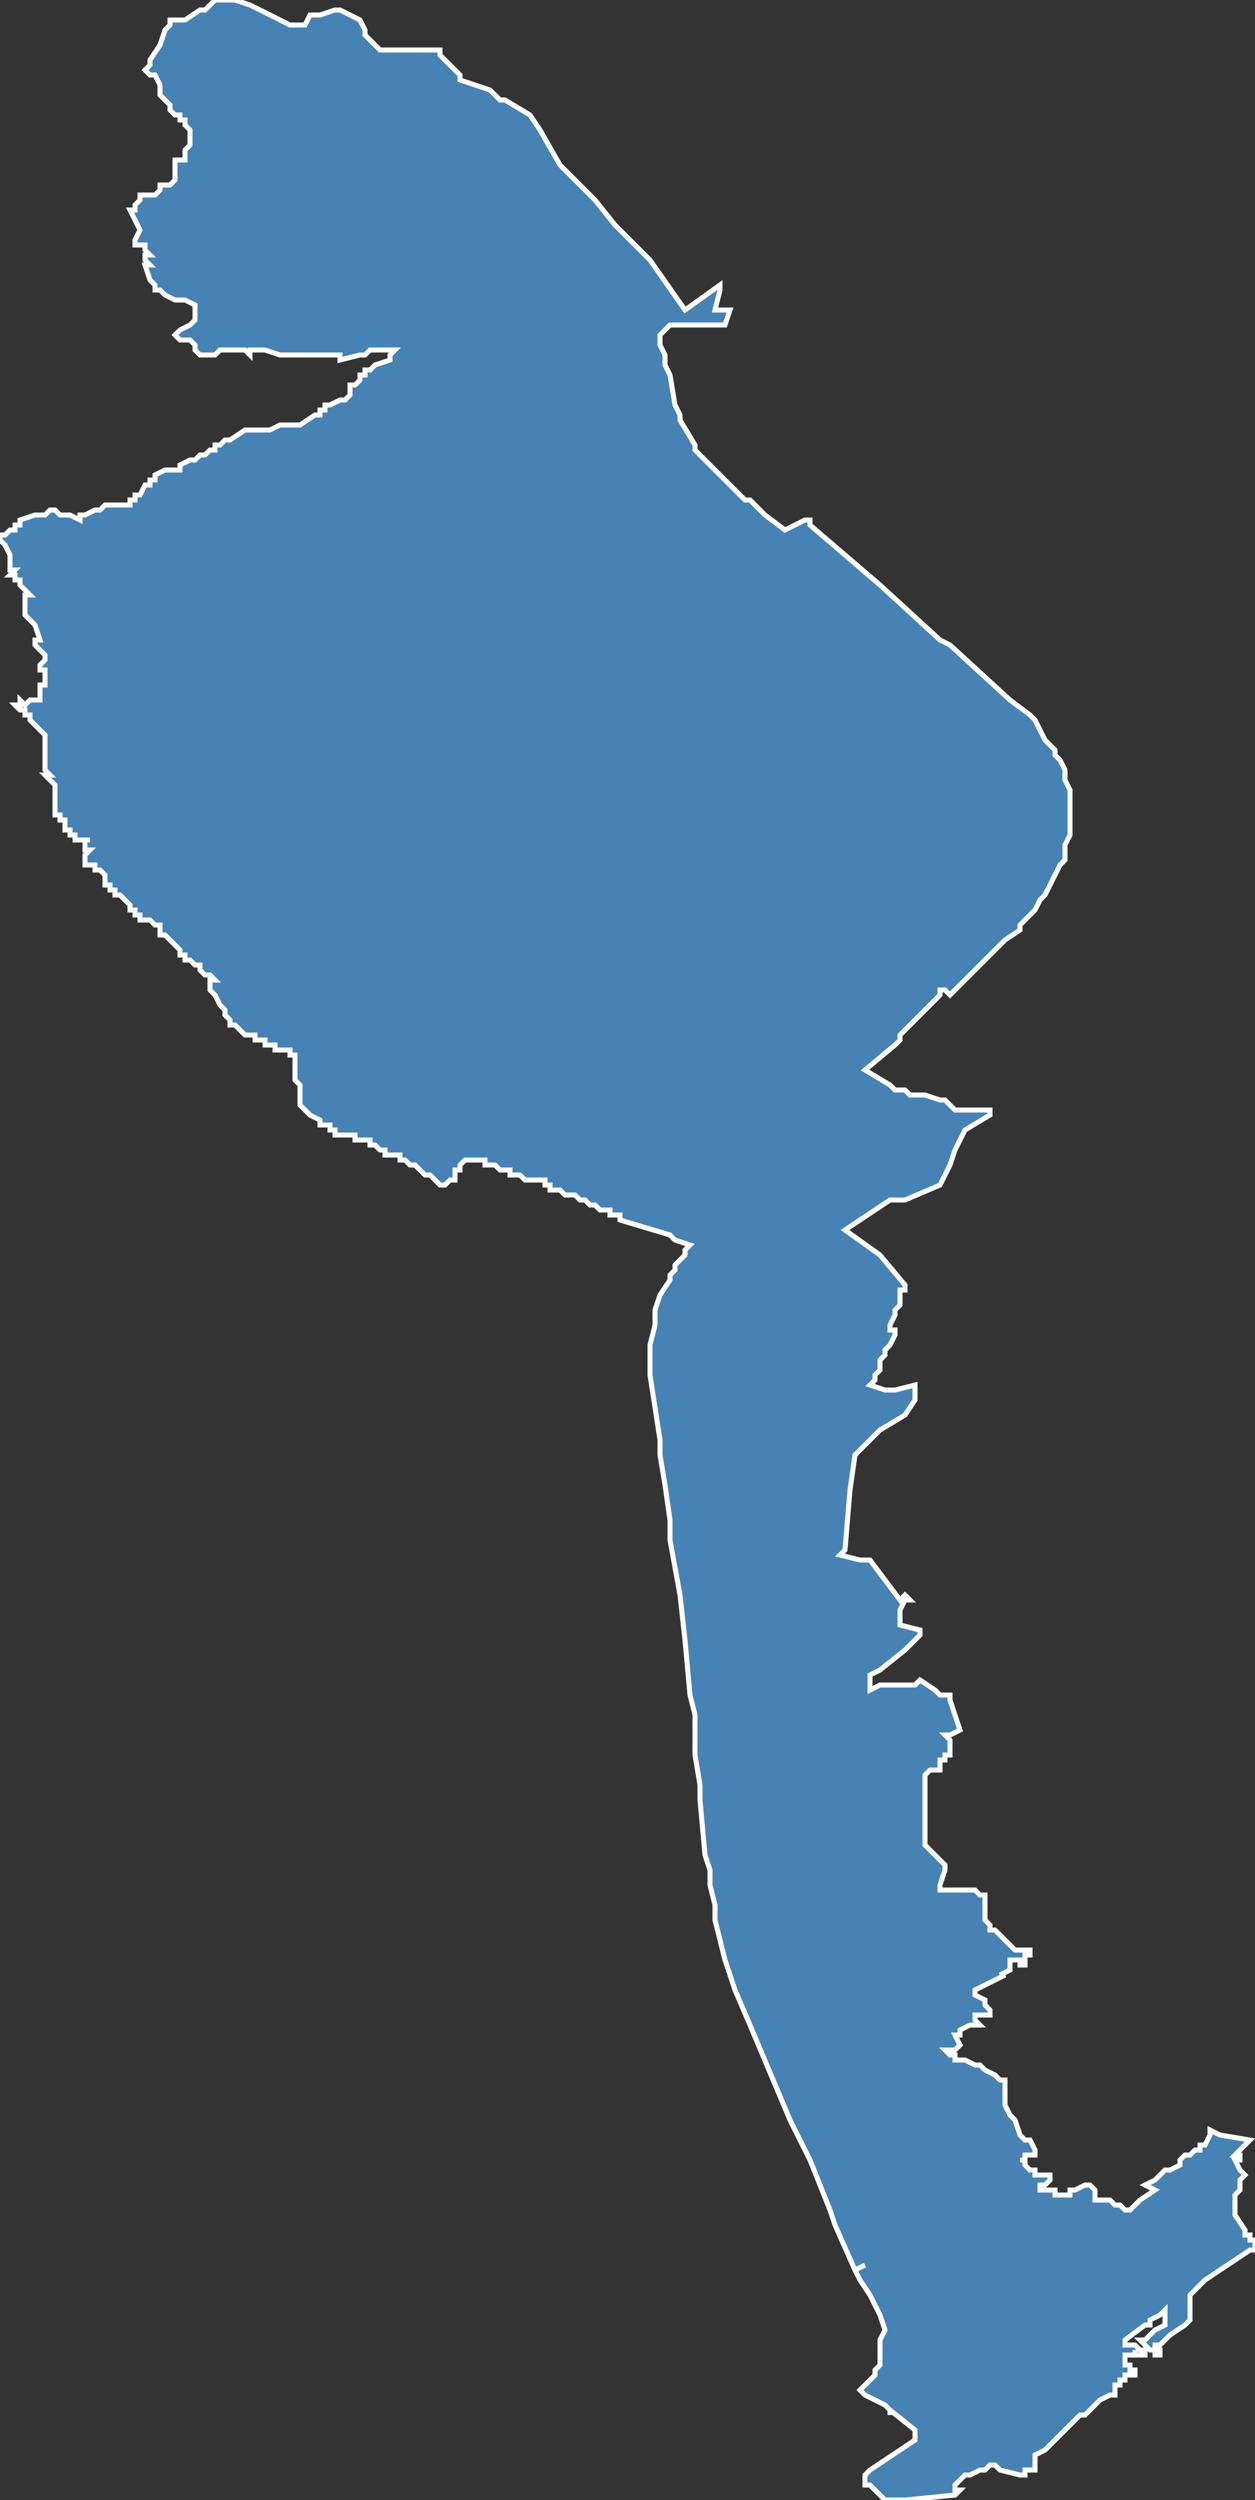 <?xml version="1.0" encoding="utf-8"?>
<svg version="1.1" id="svgmap" xmlns="http://www.w3.org/2000/svg" xmlns:xlink="http://www.w3.org/1999/xlink" x="0px" y="0px" width="100%" height="100%" viewBox="0 0 251 500">
<rect x="0" y="0" width="251" height="500" fill="#333333" stroke="none"/>
<polygon points="144,57 144,58 143,62 146,62 146,62 145,65 136,65 134,65 133,66 133,66 132,67 132,68 132,69 133,71 133,71 133,73 134,75 135,81 136,83 136,84 139,89 139,90 140,91 141,92 142,93 143,94 144,95 145,96 148,99 149,100 150,100 151,101 153,103 157,106 161,104 161,104 162,104 162,105 176,117 188,128 190,129 202,140 206,143 206,143 207,144 208,146 209,148 211,150 211,151 212,152 213,154 213,155 213,156 214,158 214,159 214,160 214,163 214,163 214,166 214,167 213,169 213,172 212,173 212,173 211,175 210,177 209,179 208,180 207,182 206,183 204,185 204,186 201,188 190,199 190,199 189,198 188,198 188,198 188,199 187,200 186,201 185,202 183,204 181,206 181,206 180,207 180,208 179,209 173,214 178,217 179,218 179,218 180,218 180,218 181,218 182,219 182,219 183,219 183,219 184,219 184,219 185,219 188,220 189,220 189,220 189,220 190,221 191,222 192,222 194,222 195,222 196,222 197,222 198,222 198,223 193,226 191,230 190,233 188,237 181,240 178,240 175,242 169,246 176,251 181,257 181,258 181,258 180,258 180,259 180,259 180,260 180,260 180,261 179,262 179,263 178,265 178,265 178,265 178,266 179,266 179,267 179,267 178,269 178,269 177,270 177,270 177,271 176,272 176,273 176,273 176,274 175,275 175,275 175,276 174,277 177,278 179,278 183,277 183,280 181,283 176,286 171,291 170,298 169,310 168,311 172,312 174,312 180,320 180,320 181,319 181,319 182,320 182,320 182,320 181,320 181,320 180,322 180,322 180,322 180,323 180,324 180,325 180,325 180,325 184,326 184,327 181,330 176,334 174,335 174,337 174,338 174,338 176,337 178,337 180,337 181,337 182,337 182,337 182,337 183,337 183,337 183,337 183,337 184,336 187,338 188,339 189,339 190,339 190,339 190,340 192,346 190,347 189,347 189,347 189,347 190,348 190,348 190,349 190,349 190,349 190,350 190,350 190,351 189,351 189,352 188,352 188,353 188,353 188,354 187,354 187,354 186,354 185,355 185,356 185,357 185,358 185,360 185,361 185,362 185,363 185,364 185,364 185,365 185,368 185,369 185,369 186,370 186,370 187,371 189,373 189,374 189,374 188,377 188,377 188,378 188,378 189,378 190,378 191,378 191,378 192,378 192,378 194,378 195,378 196,379 197,379 197,380 197,382 197,382 197,383 197,384 198,385 198,386 199,386 200,387 201,388 202,389 202,389 203,390 203,390 204,390 205,390 206,390 206,390 206,391 205,391 205,391 205,392 205,393 205,393 204,393 204,392 203,392 203,392 202,392 202,394 200,395 201,395 195,398 195,398 195,399 197,400 197,401 197,401 198,402 198,403 195,403 195,403 195,404 196,405 196,405 196,405 195,405 194,405 192,406 192,407 191,407 191,407 192,409 192,409 192,409 191,410 189,410 190,411 191,411 191,412 193,412 195,413 196,413 197,414 197,414 199,415 199,415 200,416 201,416 201,416 201,417 201,418 201,418 201,418 201,418 201,418 201,419 201,419 201,419 201,421 201,421 202,423 202,423 203,424 204,427 205,428 205,428 205,428 206,428 207,430 207,430 207,431 207,431 206,431 205,431 205,432 204,432 205,432 205,433 206,434 207,434 207,435 210,435 210,435 210,435 210,436 210,436 209,437 209,437 209,437 208,437 208,438 208,438 208,438 208,438 208,438 210,438 210,438 210,438 211,438 211,439 212,439 213,439 213,439 214,439 214,438 214,438 214,438 215,438 217,437 217,437 217,437 218,437 219,438 219,440 219,440 219,440 220,440 220,440 222,440 223,441 223,441 223,441 224,441 224,441 225,442 226,442 226,442 228,440 231,438 231,438 229,437 231,436 231,436 232,435 233,434 234,434 234,434 236,433 236,432 237,431 238,431 238,431 239,430 239,430 240,430 240,429 241,429 241,429 242,427 242,426 244,427 250,428 248,430 248,430 248,430 247,431 247,431 247,431 248,431 248,432 248,432 247,432 247,432 248,434 249,435 248,436 248,437 248,438 247,439 247,440 247,440 247,441 247,442 247,443 249,446 249,446 249,447 250,447 250,447 250,448 251,448 251,449 251,449 251,450 250,450 241,456 239,458 239,458 238,459 238,460 238,461 238,462 238,463 238,464 237,465 237,465 234,467 232,469 231,469 231,470 231,470 231,470 231,470 232,470 232,470 232,471 232,471 232,471 232,471 231,471 231,471 231,471 231,471 231,470 230,470 228,468 228,468 228,468 228,468 229,468 229,468 229,468 230,467 230,467 230,467 230,467 230,467 230,467 231,466 231,466 233,465 233,465 233,465 233,464 233,463 233,463 233,462 233,462 233,462 233,462 233,462 233,462 233,462 232,463 230,464 230,464 230,464 230,464 230,464 230,464 230,465 229,465 229,465 229,465 225,468 225,468 225,468 225,468 225,468 225,469 225,469 225,469 225,469 226,469 226,469 226,469 226,469 226,469 226,469 226,469 226,469 226,469 226,469 227,469 227,469 228,470 228,470 229,470 229,470 229,471 229,471 229,471 229,471 229,471 228,471 228,471 228,471 228,471 227,471 227,470 227,470 227,470 227,470 227,471 226,471 226,471 226,471 226,471 226,471 226,471 226,471 226,471 225,471 225,471 225,472 225,472 225,472 225,473 225,473 225,473 225,473 225,473 225,473 226,473 226,473 226,473 226,473 226,473 226,473 226,473 226,473 226,474 226,474 226,474 226,474 226,474 226,474 227,474 227,474 227,474 227,474 227,474 227,474 227,474 227,474 227,474 227,474 227,474 227,474 227,474 227,474 227,474 227,474 227,474 227,475 227,475 227,475 226,475 226,475 226,475 225,475 225,476 224,476 224,477 223,477 223,477 223,478 223,478 223,478 223,479 223,479 222,479 220,480 218,482 217,483 216,483 215,484 213,486 212,487 211,488 210,489 209,490 207,491 207,492 207,493 207,493 207,494 206,494 205,494 205,495 204,495 200,494 199,493 198,493 197,494 196,494 194,495 193,495 192,496 191,497 191,498 192,498 192,498 191,499 191,499 181,500 181,500 178,500 177,500 174,497 173,497 173,496 173,496 173,495 173,495 174,494 183,488 183,487 183,486 183,486 178,482 178,483 178,483 178,482 177,481 173,479 172,478 174,476 175,475 175,474 175,474 176,473 176,471 176,470 176,468 177,466 176,463 174,459 172,456 171,454 173,453 173,453 171,454 167,445 166,442 162,432 158,424 150,405 147,398 145,392 144,388 143,384 143,382 143,381 142,377 142,374 141,371 140,360 140,357 139,351 139,343 138,339 137,328 136,319 134,308 134,304 133,297 132,291 132,288 130,275 130,272 130,272 130,269 131,265 131,262 131,262 131,262 132,259 134,256 134,255 135,254 135,253 137,251 137,250 138,249 138,249 138,249 135,248 134,247 124,244 124,243 123,243 123,243 123,243 122,243 122,242 122,242 121,242 120,242 120,242 120,242 119,241 119,241 118,241 118,241 118,241 117,240 117,240 117,240 116,240 116,240 115,239 114,239 114,239 113,239 113,239 113,239 112,238 112,238 112,238 112,238 112,238 111,238 111,238 110,238 110,237 110,237 109,237 109,237 109,237 109,236 108,236 108,236 108,236 107,236 106,236 106,236 105,236 104,235 104,235 103,235 103,235 103,235 103,235 102,235 102,235 102,234 102,234 100,234 100,234 100,234 99,233 99,233 98,233 97,233 97,232 96,232 96,232 95,232 95,232 94,232 94,232 93,232 92,233 92,233 92,234 91,234 91,235 91,235 91,235 91,236 90,236 90,236 90,236 89,237 89,237 88,237 87,236 87,236 87,236 86,235 86,235 86,235 85,235 85,235 84,234 83,233 82,233 82,233 82,233 81,232 81,232 81,232 80,232 80,231 79,231 78,231 77,231 77,230 77,230 76,230 76,230 75,229 75,229 74,229 74,228 73,228 73,228 71,228 71,227 70,227 70,227 69,227 69,227 69,227 68,227 68,227 67,227 67,226 66,226 66,225 65,225 64,225 64,224 64,224 64,224 64,224 62,223 62,223 61,222 60,221 60,220 60,220 60,220 60,218 60,217 60,217 60,217 59,216 59,215 59,215 59,214 59,213 59,213 59,212 59,212 59,212 59,211 58,211 58,211 58,211 58,210 57,210 57,210 57,210 56,210 55,210 55,209 55,209 54,209 54,209 53,209 53,209 53,208 53,208 52,208 52,208 51,208 51,207 50,207 49,207 49,207 48,206 48,206 48,206 48,206 47,205 47,205 47,205 46,205 46,204 46,204 45,203 45,203 45,202 45,202 45,202 44,201 44,201 43,199 43,199 42,198 42,198 42,198 42,197 42,196 43,196 43,196 43,196 42,195 41,195 40,194 40,193 39,193 39,193 39,193 39,193 38,192 38,192 38,192 38,192 37,192 37,192 37,191 36,191 36,191 36,190 36,190 35,189 35,189 34,188 34,188 33,187 32,187 32,186 32,186 32,186 32,185 32,185 32,185 31,185 31,185 31,185 30,184 29,184 29,184 28,184 28,184 28,183 28,183 28,183 27,183 27,183 27,182 27,182 26,182 26,182 26,181 25,180 25,180 24,179 23,179 23,179 23,178 22,178 22,178 22,178 22,178 22,178 22,178 22,177 21,177 21,176 21,175 20,174 20,174 19,174 19,173 19,173 19,173 18,173 18,173 18,173 17,173 17,172 17,172 17,172 17,171 17,171 17,171 18,170 18,170 18,170 17,170 17,169 17,168 17,168 18,168 18,168 18,168 17,168 17,168 17,168 17,168 17,168 17,168 16,168 16,168 15,168 15,167 14,167 14,167 14,166 14,166 13,166 13,165 13,165 13,165 13,164 13,164 13,164 13,164 12,164 12,164 12,163 12,163 12,163 11,163 11,163 11,162 11,162 11,162 11,162 11,161 11,161 11,160 11,159 11,158 11,158 11,158 11,157 11,157 11,157 10,156 10,156 10,156 10,156 9,155 9,155 10,155 10,155 10,155 9,154 9,153 9,153 9,152 9,152 9,152 9,151 9,151 9,150 9,150 9,149 9,149 9,149 9,148 9,148 9,148 9,147 9,147 8,146 8,146 8,146 8,146 8,146 7,145 7,145 6,144 6,144 6,144 6,144 6,143 6,143 5,143 5,143 5,142 4,142 4,142 3,141 3,141 4,141 4,141 4,141 4,140 5,141 5,141 5,141 5,141 6,140 6,140 7,140 7,140 7,140 7,140 8,140 8,140 8,140 8,139 8,139 8,139 8,138 8,137 9,137 9,137 9,137 9,137 9,136 9,135 9,135 9,135 9,134 8,134 8,134 8,134 8,134 8,134 8,134 8,133 8,133 8,133 8,133 9,132 9,131 9,131 9,131 8,130 8,130 7,129 7,128 7,128 8,128 8,128 7,125 6,124 5,123 5,120 5,119 6,119 5,118 5,118 5,118 4,117 4,116 4,116 4,116 3,116 3,115 2,115 3,114 2,114 2,114 2,112 2,111 2,111 1,109 0,108 0,107 0,107 0,107 0,107 1,107 2,106 3,106 3,105 4,105 4,105 4,104 7,103 7,103 7,103 7,103 7,103 8,103 9,103 9,103 10,102 10,102 11,102 12,103 13,103 14,103 16,104 16,104 16,103 17,103 17,103 19,102 19,102 20,102 20,102 20,102 21,101 22,101 22,101 25,101 26,101 26,100 26,100 27,100 27,99 28,99 29,97 30,97 30,96 31,96 31,95 33,94 34,94 35,94 36,94 36,93 38,92 38,92 39,92 40,91 41,91 42,90 42,90 43,90 43,89 44,89 44,89 44,89 45,88 45,88 46,88 46,88 49,86 49,86 50,86 50,86 52,86 52,86 53,86 53,86 54,86 56,85 57,85 57,85 58,85 58,85 59,85 60,85 63,83 64,83 64,83 64,83 64,82 65,82 65,81 66,81 68,80 68,80 69,80 70,79 70,79 70,79 70,78 70,78 70,77 71,77 71,77 71,77 72,76 72,76 72,75 73,75 73,74 74,74 74,74 75,73 78,72 78,72 78,71 78,71 79,70 79,70 77,70 77,70 75,70 75,70 74,70 73,71 73,71 72,71 68,72 68,71 66,71 65,71 65,71 64,71 63,71 62,71 61,71 60,71 60,71 59,71 59,71 59,71 58,71 58,71 57,71 56,71 53,70 52,70 52,70 52,70 51,70 50,70 50,71 49,70 48,70 48,70 47,70 47,70 46,70 44,70 43,71 41,71 40,71 40,71 39,70 39,69 39,69 38,68 36,68 36,68 35,67 35,67 36,66 38,65 39,64 39,63 39,62 39,61 39,61 37,60 35,60 33,59 32,58 31,58 31,58 31,58 31,58 31,57 31,57 30,56 30,56 29,53 29,53 30,53 29,52 29,52 29,51 30,51 30,51 29,50 29,50 29,50 29,49 28,49 27,49 27,48 27,48 28,46 28,46 27,44 26,42 26,42 26,42 27,42 27,41 28,40 28,40 28,40 28,39 29,39 29,39 30,39 31,39 31,39 31,39 31,39 32,38 32,37 33,37 33,37 34,37 35,36 35,36 35,35 35,35 35,33 35,33 35,33 35,32 36,32 37,32 37,30 38,29 38,29 38,29 38,28 38,28 38,27 38,26 37,25 37,25 37,25 37,24 36,24 36,23 35,23 34,22 34,22 34,21 34,21 33,20 32,19 32,17 31,15 30,15 30,15 29,14 29,14 30,13 30,12 30,12 32,9 33,6 34,5 34,5 34,4 37,4 40,2 41,2 42,1 43,0 44,0 46,0 47,0 50,1 54,3 56,4 58,5 59,5 61,5 62,3 64,3 64,3 67,2 67,2 68,2 70,3 70,3 72,4 73,6 73,6 73,7 75,9 76,10 78,10 79,10 84,10 85,10 86,10 88,10 88,11 89,12 92,15 92,16 98,18 99,19 100,20 101,20 106,23 108,26 108,26 112,33 112,33 114,35 119,40 123,45 130,52 137,62 137,62 144,57" id="617" class="canton" fill="steelblue" stroke-width="1" stroke="white" geotype="canton" geoname="Nice-3" code_insee="617" code_departement="6" nom_departement="Alpes-Maritimes" code_region="93" nom_region="Provence-Alpes-Côte d'Azur"/></svg>